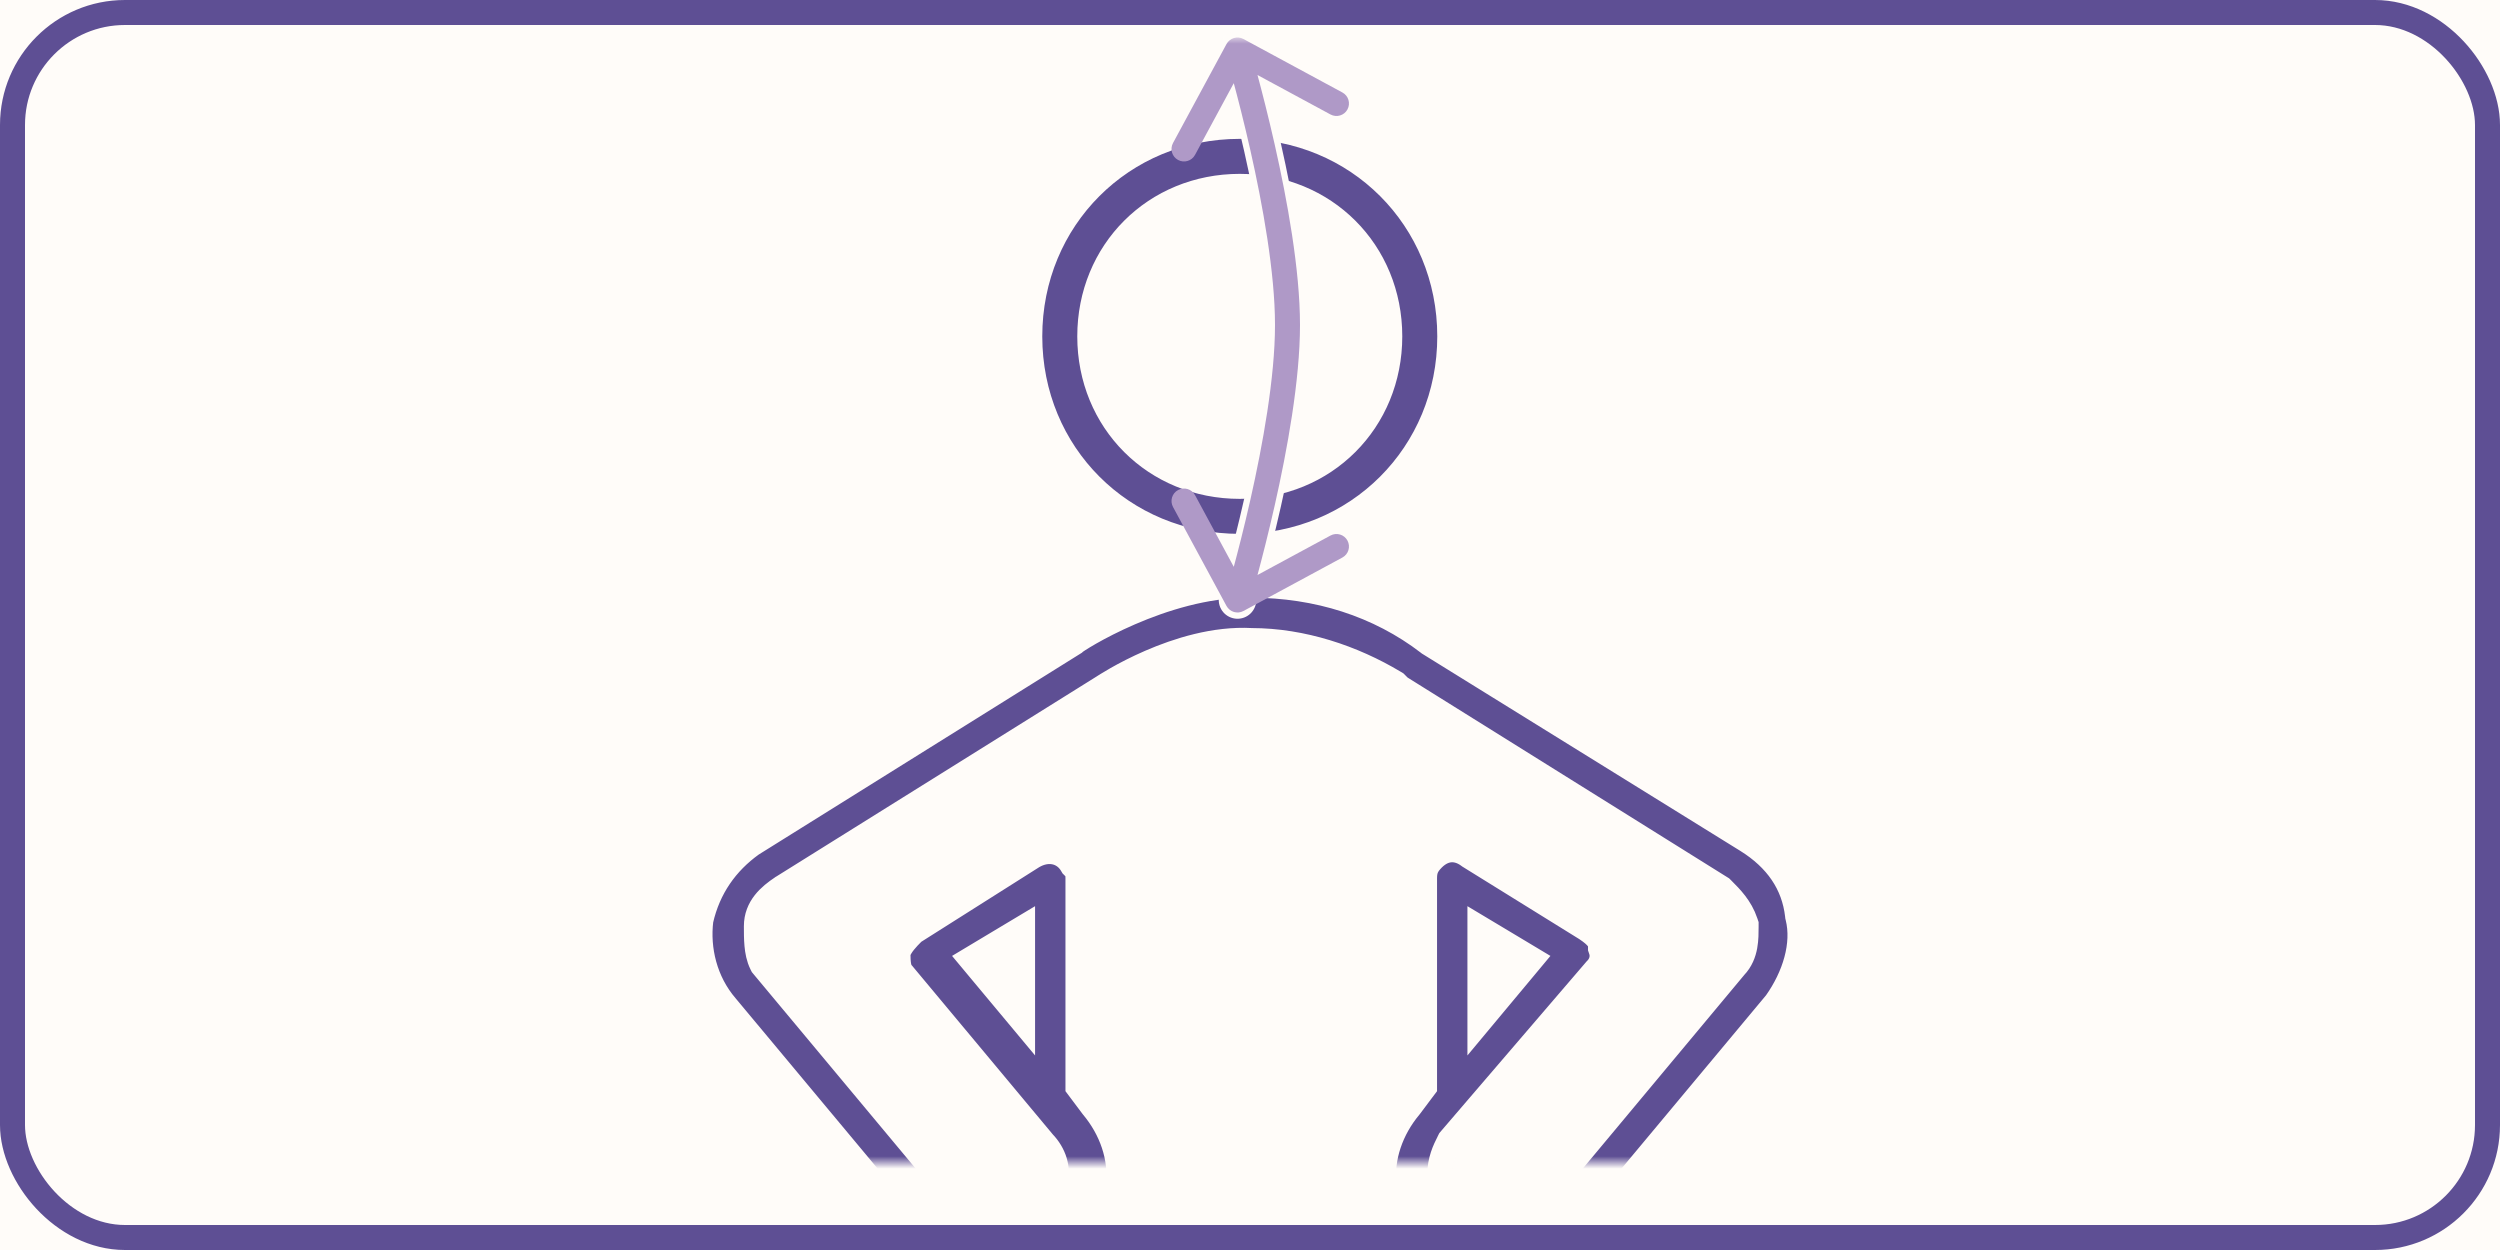 <svg width="200" height="100" viewBox="0 0 200 100" fill="none" xmlns="http://www.w3.org/2000/svg">
<rect x="0" y="0" width="200" height="100" fill="#333333" stroke="none"/>
<g clip-path="url(#clip0_520_1131)">
<rect width="200" height="100" fill="#FFFCF9"/>
<rect x="1" y="1" width="198" height="98" rx="9" stroke="#5E4F94" stroke-width="2"/>
<mask id="mask0_520_1131" style="mask-type:alpha" maskUnits="userSpaceOnUse" x="55" y="3" width="90" height="90">
<rect x="55" y="3" width="90" height="90" fill="#D9D9D9"/>
</mask>
<g mask="url(#mask0_520_1131)">
<path d="M116.082 26.909C116.082 36.382 108.654 43.809 99.182 43.809C89.709 43.809 82.282 36.382 82.282 26.909C82.282 17.437 89.709 10.009 99.182 10.009C108.654 10.009 116.082 17.437 116.082 26.909ZM111.082 26.909C111.082 20.181 105.909 15.009 99.182 15.009C92.454 15.009 87.282 20.181 87.282 26.909C87.282 33.637 92.454 38.809 99.182 38.809C105.909 38.809 111.082 33.637 111.082 26.909Z" fill="#5E4F94" stroke="#FFFCF9" stroke-width="2.2"/>
<path d="M143.805 73.242L143.812 73.309L143.828 73.374C144.372 75.547 143.573 78.124 142.077 80.232L126.031 99.472C126.03 99.474 126.028 99.475 126.027 99.477C124.269 101.524 121.966 102.657 119.394 102.657H118.394V103.657V105.907V106.059L118.44 106.205L130.981 146.371L130.981 146.371C132.422 150.98 129.829 155.885 125.206 157.329L125.197 157.331L125.188 157.334C124.401 157.597 123.597 157.605 122.61 157.605C118.532 157.605 115.393 155.306 114.24 151.562L114.239 151.56L101.376 110.109L101.158 109.405H100.421H99.778H99.041L98.823 110.109L85.96 151.558C85.96 151.558 85.96 151.559 85.96 151.559C84.516 156.177 79.607 158.769 74.993 157.329C70.37 155.885 67.777 150.981 69.218 146.373C69.218 146.372 69.218 146.372 69.218 146.371L81.759 106.528L81.805 106.382V106.228V103.979V102.979H80.805C78.233 102.979 75.93 101.845 74.172 99.798L58.098 80.524L58.098 80.524L58.089 80.513C56.378 78.519 55.788 75.941 56.066 73.623C56.656 71.021 58.099 68.999 60.137 67.536L85.837 51.486L85.933 51.426L85.984 51.375C85.993 51.369 86.006 51.359 86.024 51.346C86.08 51.307 86.163 51.25 86.274 51.179C86.494 51.036 86.809 50.844 87.204 50.618C87.995 50.167 89.098 49.592 90.407 49.026C93.04 47.887 96.434 46.818 99.778 46.818H100.1C105.369 46.818 110.294 48.365 114.283 51.431L114.322 51.462L114.365 51.488L139.767 67.231C139.767 67.232 139.767 67.232 139.768 67.232C142.126 68.705 143.522 70.704 143.805 73.242ZM127.691 77.565L127.664 77.592L127.639 77.621L116.062 91.117L115.982 91.211L115.927 91.321L115.913 91.35C115.589 91.996 115.178 92.817 115.178 94.017C115.178 94.699 115.398 95.434 115.757 96.048C116.101 96.637 116.645 97.236 117.399 97.512C118.195 97.896 119.165 98.083 120.102 97.984C121.063 97.883 122.062 97.469 122.75 96.568L138.788 77.337C139.274 76.834 139.491 76.234 139.592 75.68C139.689 75.148 139.689 74.589 139.689 74.134V74.095V73.933L139.637 73.779C139.24 72.589 138.452 71.802 137.833 71.184L137.788 71.138L137.707 71.058L137.61 70.998L111.981 54.992L111.74 54.751L111.653 54.664L111.547 54.6C108.215 52.603 104.192 51.251 100.129 51.245C97.175 51.079 94.204 52.029 92.024 52.974C90.919 53.453 89.993 53.942 89.341 54.312C89.014 54.498 88.756 54.654 88.577 54.765C88.487 54.82 88.418 54.864 88.369 54.895C88.345 54.911 88.326 54.923 88.313 54.932L88.304 54.938L62.589 70.998L62.576 71.005L62.564 71.014C61.567 71.677 60.511 72.582 60.511 74.095V74.118C60.511 74.584 60.51 75.104 60.555 75.592C60.599 76.081 60.695 76.627 60.938 77.113L60.99 77.217L61.064 77.306L77.143 96.586L77.151 96.595L77.159 96.604C77.816 97.355 78.511 97.822 79.232 98.038C79.956 98.255 80.621 98.193 81.172 98.028C81.711 97.867 82.147 97.605 82.437 97.415C82.548 97.343 82.598 97.308 82.639 97.28C82.655 97.269 82.67 97.259 82.686 97.248L82.86 97.161C83.894 96.645 84.326 95.657 84.373 94.549C84.57 93.996 84.522 93.414 84.376 92.927C84.21 92.374 83.892 91.844 83.476 91.417L72.247 77.953L72.218 77.918L72.186 77.886C72.054 77.754 71.958 77.566 71.9 77.25C71.846 76.953 71.838 76.617 71.836 76.198C72.075 75.59 72.497 75.137 73.073 74.559L82.615 68.52C83.826 67.8 85.102 68.092 85.736 69.147L85.799 69.253L85.886 69.34C86.053 69.506 86.102 69.564 86.141 69.642C86.176 69.711 86.237 69.871 86.237 70.239V86.627V86.96L86.437 87.227L87.401 88.513L87.417 88.533L87.433 88.553C88.897 90.308 89.739 92.606 89.461 94.849C89.164 96.918 88.287 98.911 86.597 100.318L86.237 100.618V101.087V106.549V106.551V106.553V106.555V106.557V106.559V106.561V106.563V106.564V106.566V106.568V106.57V106.572V106.574V106.576V106.578V106.579V106.581V106.583V106.585V106.587V106.589V106.591V106.593V106.595V106.596V106.598V106.6V106.602V106.604V106.606V106.608V106.61V106.611V106.613V106.615V106.617V106.619V106.621V106.623V106.625V106.627V106.628V106.63V106.632V106.634V106.636V106.638V106.64V106.642V106.643V106.645V106.647V106.649V106.651V106.653V106.655V106.657V106.659V106.66V106.662V106.664V106.666V106.668V106.67V106.672V106.674V106.675V106.677V106.679V106.681V106.683V106.685V106.687V106.689V106.691V106.692V106.694V106.696V106.698V106.7V106.702V106.704V106.706V106.707V106.709V106.711V106.713V106.715V106.717V106.719V106.721V106.723V106.724V106.726V106.728V106.73V106.732V106.734V106.736V106.738V106.739V106.741V106.743V106.745V106.747V106.749V106.751V106.753V106.755V106.756V106.758V106.76V106.762V106.764V106.766V106.768V106.77V106.771V106.773V106.775V106.777V106.779V106.781V106.783V106.785V106.787V106.788V106.79V106.792V106.794V106.796V106.798V106.8V106.802V106.804V106.805V106.807V106.809V106.811V106.813V106.815V106.817V106.819V106.82V106.822V106.824V106.826V106.828V106.83V106.832V106.834V106.836V106.837V106.839V106.841V106.843V106.845V106.847V106.849V106.851V106.852V106.854V106.856V106.858V106.86V106.862V106.864V106.866V106.868V106.869V106.871V106.873V106.875V106.877V106.879V106.881V106.883V106.884V106.886V106.888V106.89V106.892V106.894V106.896V106.898V106.9V106.901V106.903V106.905V106.907V106.909V106.911V106.913V106.915V106.916V106.918V106.92V106.922V106.924V106.926V106.928V106.93V106.932V106.933V106.935V106.937V106.939V106.941V106.943V106.945V106.947V106.948V106.95V106.952V106.954V106.956V106.958V106.96V106.962V106.964V106.965V106.967V106.969V106.971V106.973V106.975V106.977V106.979V106.98V106.982V106.984V106.986V106.988V106.99V106.992V106.994V106.996V106.997V106.999V107.001V107.003V107.005V107.007V107.009V107.011V107.012V107.014V107.016V107.018V107.02V107.022V107.024V107.026V107.028V107.029V107.031V107.033V107.035V107.037V107.039V107.041V107.043V107.045V107.046V107.048V107.05V107.052V107.054V107.056V107.058V107.06V107.061V107.063V107.065V107.067V107.069V107.071V107.073V107.075V107.077V107.078V107.08V107.082V107.084V107.086V107.088V107.09V107.092V107.093V107.095V107.097V107.099V107.101V107.103V107.105V107.107V107.109V107.11V107.112V107.114V107.116V107.118V107.12V107.122V107.124V107.125V107.127V107.129V107.131V107.133V107.135V107.137V107.139V107.141V107.142V107.144V107.146V107.148V107.15V107.152V107.154V107.156V107.157V107.159V107.161V107.163V107.165V107.167V107.169V107.171V107.173V107.174V107.176V107.178V107.18V107.182V107.184V107.186V107.188V107.189V107.191V107.193V107.195V107.197V107.199V107.201V107.203V107.205V107.206V107.208V107.21V107.212V107.214V107.216V107.218V107.22V107.221V107.223V107.225V107.227V107.229V107.231V107.233V107.235V107.237V107.238V107.24V107.242V107.244V107.246V107.248V107.25V107.252V107.253V107.255V107.257V107.259V107.261V107.263V107.265V107.267V107.269V107.27V107.272V107.274V107.276V107.278V107.28V107.282V107.284V107.285V107.287V107.289V107.291V107.293V107.295V107.297V107.299V107.301V107.302V107.304V107.306V107.308V107.31V107.312V107.314V107.316V107.318V107.319V107.321V107.323V107.325V107.327V107.329V107.331V107.333V107.334V107.336V107.338V107.34V107.342V107.344V107.346V107.348V107.35V107.351V107.353V107.355V107.357V107.357L73.421 147.374L73.399 147.443L73.387 147.515C72.99 149.898 74.201 151.965 76.253 152.785L76.339 152.819L76.429 152.837C78.488 153.249 80.903 152.053 81.733 149.979L81.748 149.941L81.76 149.903L95.241 106.286C95.772 105.281 96.736 104.657 97.527 104.657H102.994C104.217 104.657 105.046 105.378 105.239 106.149L105.246 106.176L105.254 106.202L118.76 149.903L118.764 149.913L118.767 149.924C119.151 151.075 119.853 152.024 120.838 152.57C121.835 153.124 123.014 153.204 124.212 152.805L124.24 152.796L124.267 152.785C126.31 151.969 127.614 149.519 126.768 147.343L113.963 107.357V107.357V107.355V107.353V107.351V107.35V107.348V107.346V107.344V107.342V107.34V107.338V107.336V107.334V107.333V107.331V107.329V107.327V107.325V107.323V107.321V107.319V107.318V107.316V107.314V107.312V107.31V107.308V107.306V107.304V107.302V107.301V107.299V107.297V107.295V107.293V107.291V107.289V107.287V107.285V107.284V107.282V107.28V107.278V107.276V107.274V107.272V107.27V107.269V107.267V107.265V107.263V107.261V107.259V107.257V107.255V107.253V107.252V107.25V107.248V107.246V107.244V107.242V107.24V107.238V107.237V107.235V107.233V107.231V107.229V107.227V107.225V107.223V107.221V107.22V107.218V107.216V107.214V107.212V107.21V107.208V107.206V107.205V107.203V107.201V107.199V107.197V107.195V107.193V107.191V107.189V107.188V107.186V107.184V107.182V107.18V107.178V107.176V107.174V107.173V107.171V107.169V107.167V107.165V107.163V107.161V107.159V107.157V107.156V107.154V107.152V107.15V107.148V107.146V107.144V107.142V107.141V107.139V107.137V107.135V107.133V107.131V107.129V107.127V107.125V107.124V107.122V107.12V107.118V107.116V107.114V107.112V107.11V107.109V107.107V107.105V107.103V107.101V107.099V107.097V107.095V107.093V107.092V107.09V107.088V107.086V107.084V107.082V107.08V107.078V107.077V107.075V107.073V107.071V107.069V107.067V107.065V107.063V107.061V107.06V107.058V107.056V107.054V107.052V107.05V107.048V107.046V107.045V107.043V107.041V107.039V107.037V107.035V107.033V107.031V107.029V107.028V107.026V107.024V107.022V107.02V107.018V107.016V107.014V107.012V107.011V107.009V107.007V107.005V107.003V107.001V106.999V106.997V106.996V106.994V106.992V106.99V106.988V106.986V106.984V106.982V106.98V106.979V106.977V106.975V106.973V106.971V106.969V106.967V106.965V106.964V106.962V106.96V106.958V106.956V106.954V106.952V106.95V106.948V106.947V106.945V106.943V106.941V106.939V106.937V106.935V106.933V106.932V106.93V106.928V106.926V106.924V106.922V106.92V106.918V106.916V106.915V106.913V106.911V106.909V106.907V106.905V106.903V106.901V106.9V106.898V106.896V106.894V106.892V106.89V106.888V106.886V106.884V106.883V106.881V106.879V106.877V106.875V106.873V106.871V106.869V106.868V106.866V106.864V106.862V106.86V106.858V106.856V106.854V106.852V106.851V106.849V106.847V106.845V106.843V106.841V106.839V106.837V106.836V106.834V106.832V106.83V106.828V106.826V106.824V106.822V106.82V106.819V106.817V106.815V106.813V106.811V106.809V106.807V106.805V106.804V106.802V106.8V106.798V106.796V106.794V106.792V106.79V106.788V106.787V106.785V106.783V106.781V106.779V106.777V106.775V106.773V106.771V106.77V106.768V106.766V106.764V106.762V106.76V106.758V106.756V106.755V106.753V106.751V106.749V106.747V106.745V106.743V106.741V106.739V106.738V106.736V106.734V106.732V106.73V106.728V106.726V106.724V106.723V106.721V106.719V106.717V106.715V106.713V106.711V106.709V106.707V106.706V106.704V106.702V106.7V106.698V106.696V106.694V106.692V106.691V106.689V106.687V106.685V106.683V106.681V106.679V106.677V106.675V106.674V106.672V106.67V106.668V106.666V106.664V106.662V106.66V106.659V106.657V106.655V106.653V106.651V106.649V106.647V106.645V106.643V106.642V106.64V106.638V106.636V106.634V106.632V106.63V106.628V106.627V106.625V106.623V106.621V106.619V106.617V106.615V106.613V106.611V106.61V106.608V106.606V106.604V106.602V106.6V106.598V106.596V106.595V106.593V106.591V106.589V106.587V106.585V106.583V106.581V106.579V106.578V106.576V106.574V106.572V106.57V106.568V106.566V106.564V106.563V106.561V106.559V106.557V106.555V106.553V106.551V106.549V101.087V100.551L113.517 100.254C111.928 99.196 111.042 97.283 110.739 94.857C110.458 92.612 111.3 90.311 112.766 88.553L112.782 88.533L112.798 88.513L113.762 87.227L113.963 86.96V86.627V70.239C113.963 69.874 114.022 69.614 114.117 69.4C114.215 69.182 114.372 68.96 114.634 68.697C115.124 68.208 115.623 68.009 116.073 67.984C116.53 67.959 117.026 68.107 117.508 68.469L117.543 68.495L117.581 68.518L126.892 74.293C127.814 74.91 128.041 75.289 128.041 75.702V75.864L128.093 76.018C128.278 76.573 128.106 77.151 127.691 77.565ZM118.394 78.915V81.675L120.162 79.555L121.77 77.628L122.518 76.73L121.516 76.129L119.908 75.165L118.394 74.258V76.023V78.915ZM81.805 76.023V74.258L80.291 75.165L78.683 76.129L77.681 76.73L78.429 77.628L80.037 79.555L81.805 81.675V78.915V76.023Z" fill="#5E4F94" stroke="#FFFCF9" stroke-width="2"/>
<path d="M99 48C99 48 103 34.592 103 26C103 17.409 99 4 99 4" stroke="#FFFCF9" stroke-width="3" stroke-linecap="round"/>
<path d="M98.12 48.475C98.383 48.961 98.99 49.142 99.475 48.88L107.393 44.601C107.879 44.338 108.06 43.731 107.797 43.245C107.535 42.76 106.928 42.579 106.442 42.841L99.404 46.645L95.601 39.607C95.338 39.121 94.731 38.94 94.245 39.203C93.76 39.465 93.579 40.072 93.841 40.558L98.12 48.475ZM99.475 3.12C98.99 2.858 98.383 3.039 98.12 3.525L93.841 11.442C93.579 11.928 93.76 12.535 94.245 12.797C94.731 13.06 95.338 12.879 95.601 12.393L99.404 5.355L106.442 9.159C106.928 9.421 107.535 9.24 107.797 8.755C108.06 8.269 107.879 7.662 107.393 7.399L99.475 3.12ZM99 48C99.958 48.286 99.958 48.286 99.958 48.286C99.958 48.285 99.959 48.285 99.959 48.285C99.959 48.284 99.959 48.284 99.959 48.283C99.96 48.281 99.96 48.278 99.962 48.275C99.964 48.268 99.967 48.258 99.971 48.245C99.978 48.218 99.99 48.179 100.005 48.128C100.035 48.026 100.078 47.875 100.134 47.681C100.244 47.294 100.402 46.732 100.591 46.031C100.968 44.63 101.472 42.672 101.975 40.442C102.978 36.005 104 30.414 104 26H102C102 30.178 101.022 35.586 100.025 40.001C99.528 42.198 99.032 44.129 98.659 45.51C98.473 46.201 98.318 46.754 98.21 47.133C98.156 47.322 98.114 47.469 98.085 47.567C98.071 47.616 98.06 47.653 98.052 47.678C98.049 47.691 98.046 47.7 98.044 47.706C98.043 47.709 98.043 47.711 98.042 47.712C98.042 47.713 98.042 47.714 98.042 47.714C98.042 47.714 98.042 47.714 98.042 47.714C98.042 47.714 98.042 47.714 99 48ZM104 26C104 21.586 102.978 15.995 101.975 11.558C101.472 9.328 100.968 7.37 100.591 5.969C100.402 5.268 100.244 4.706 100.134 4.319C100.078 4.125 100.035 3.975 100.005 3.872C99.99 3.821 99.978 3.782 99.971 3.756C99.967 3.742 99.964 3.732 99.962 3.725C99.96 3.722 99.96 3.719 99.959 3.717C99.959 3.716 99.959 3.716 99.959 3.715C99.959 3.715 99.958 3.715 99.958 3.714C99.958 3.714 99.958 3.714 99 4C98.042 4.286 98.042 4.286 98.042 4.286C98.042 4.286 98.042 4.286 98.042 4.286C98.042 4.286 98.042 4.287 98.042 4.288C98.043 4.289 98.043 4.291 98.044 4.294C98.046 4.3 98.049 4.31 98.052 4.322C98.06 4.347 98.071 4.384 98.085 4.433C98.114 4.531 98.156 4.678 98.21 4.867C98.318 5.246 98.473 5.799 98.659 6.49C99.032 7.871 99.528 9.802 100.025 11.999C101.022 16.414 102 21.822 102 26H104Z" fill="#AF99C7"/>
</g>
</g>
<defs>
<clipPath id="clip0_520_1131">
<rect width="200" height="100" fill="white"/>
</clipPath>
</defs>
</svg>
